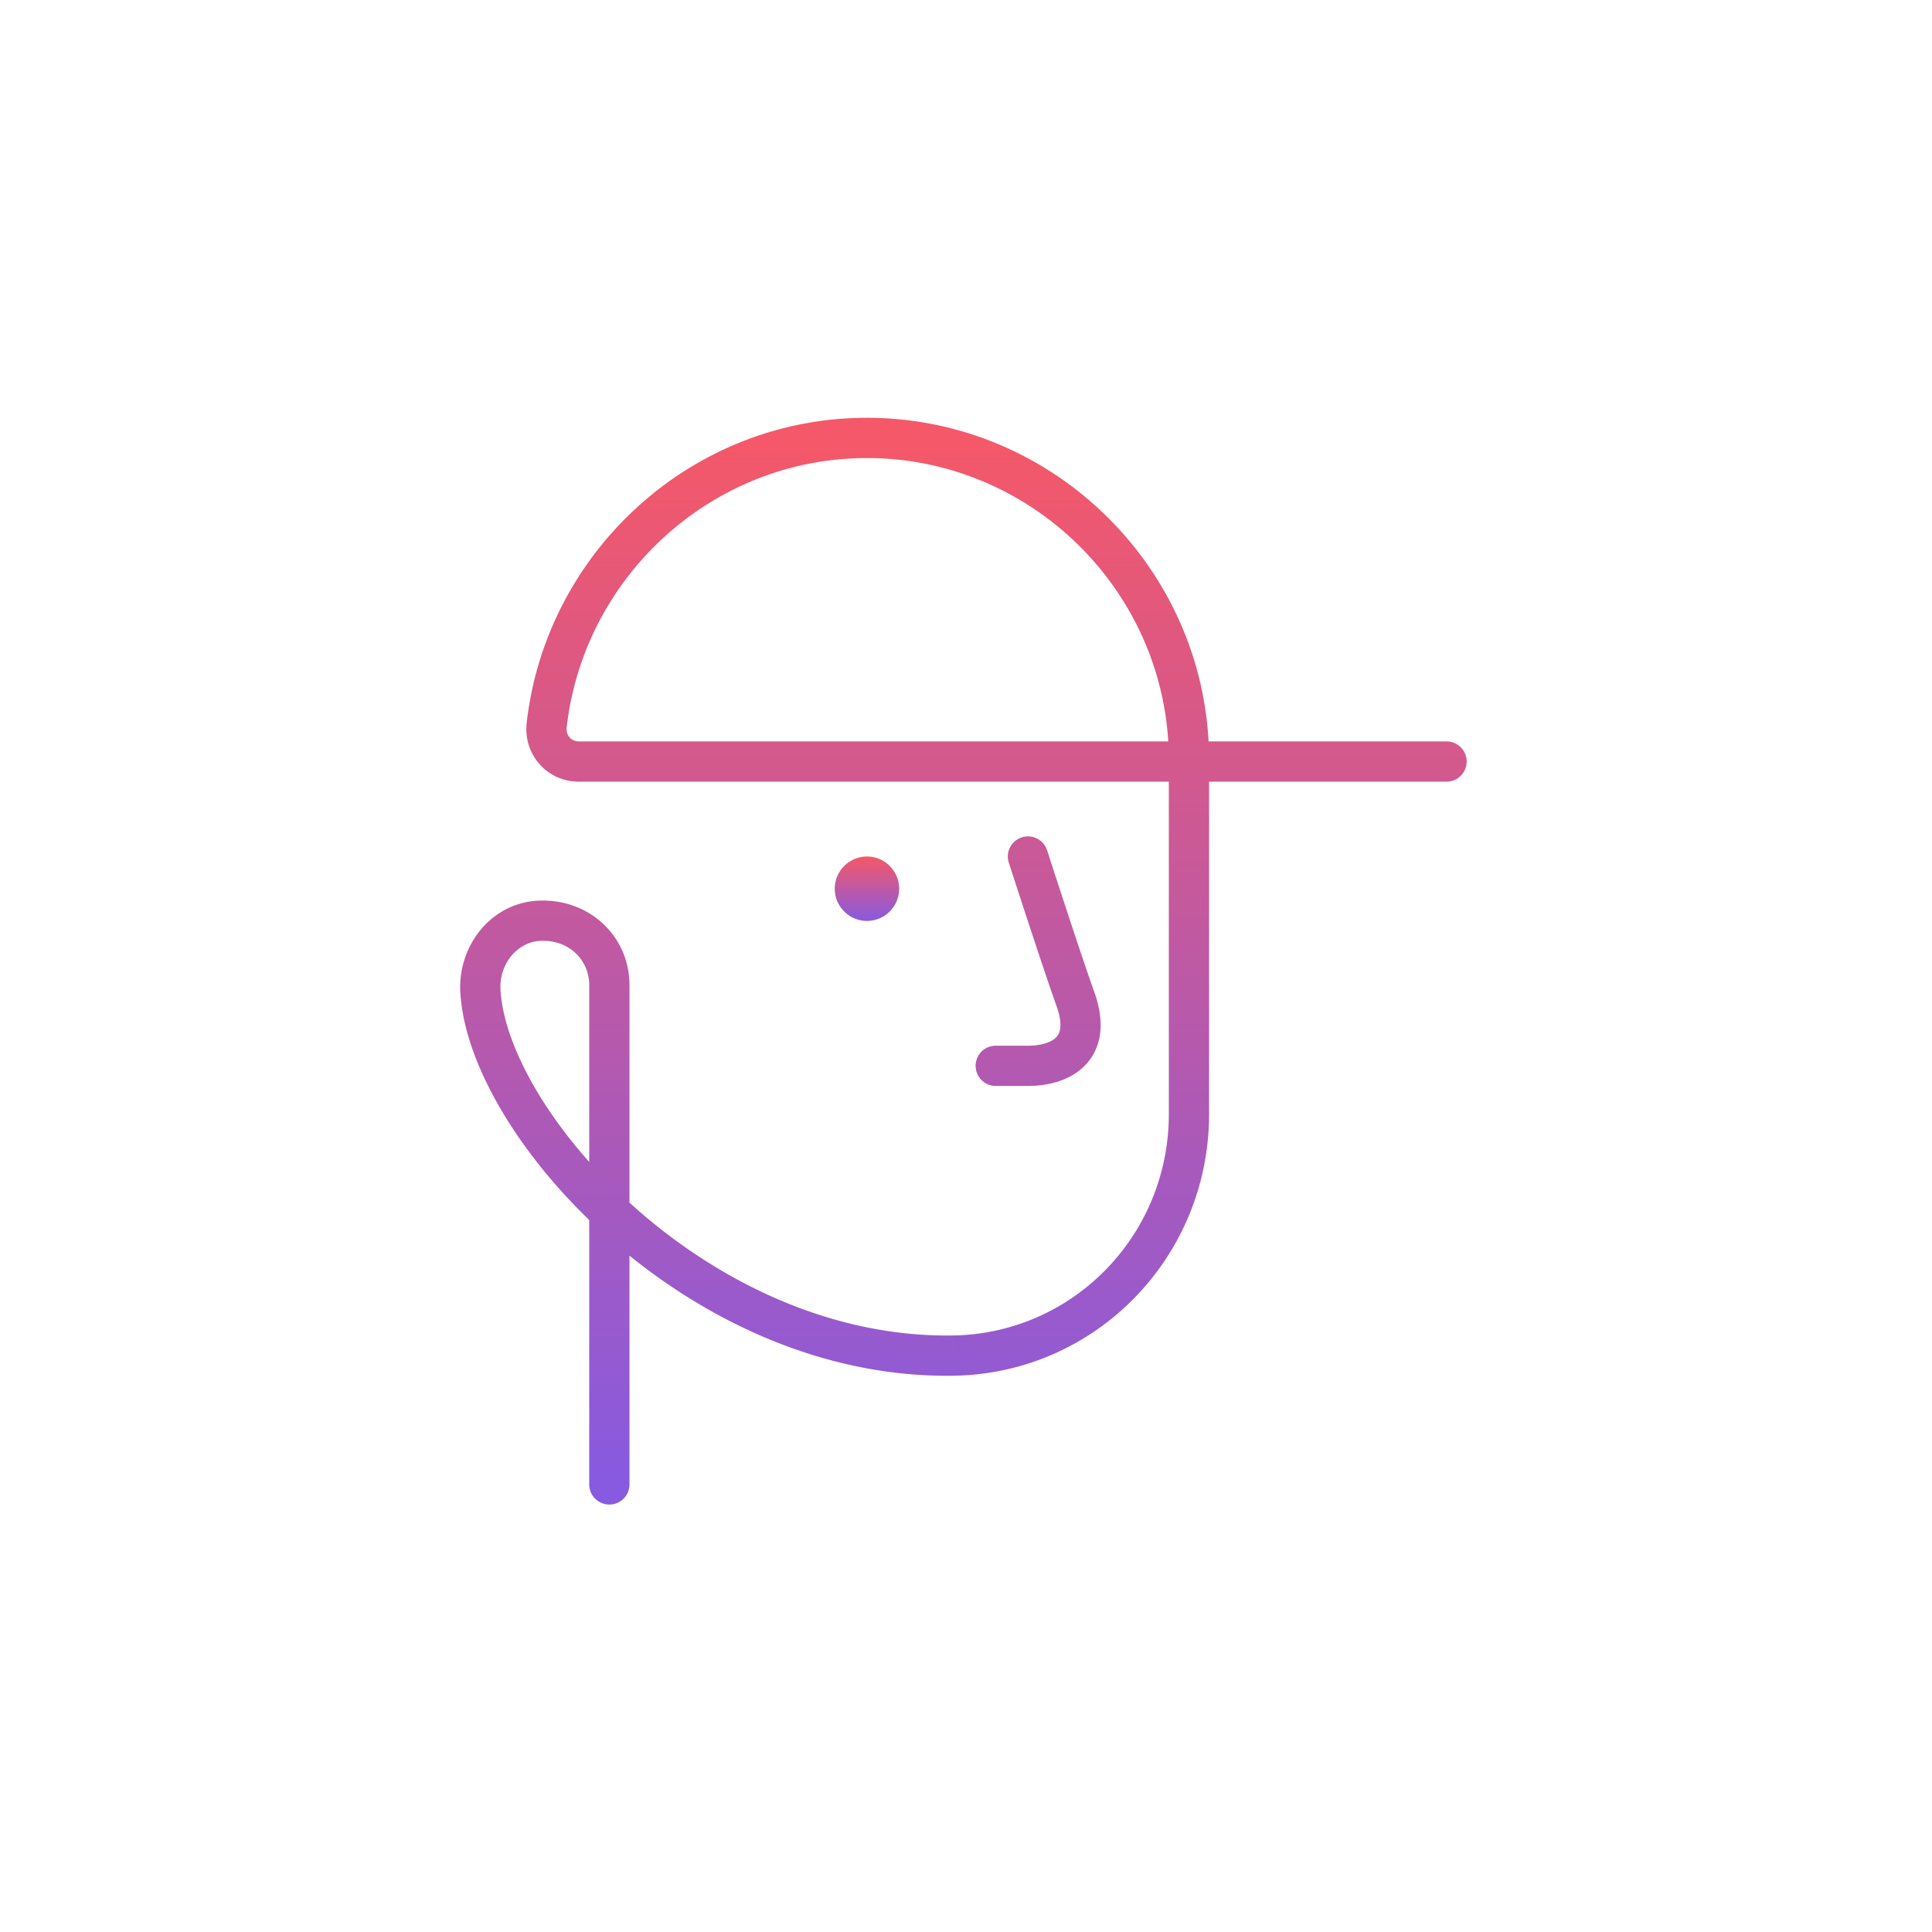 <svg width="120" height="120" viewBox="0 0 120 120" fill="none" xmlns="http://www.w3.org/2000/svg"><path d="M65.038 52.815a1.25 1.25 0 0 0-2.379.77l2.379-.77Zm1.81 9.385 1.186-.395a1.715 1.715 0 0 0-.01-.032l-1.176.427Zm-5 2.75a1.25 1.25 0 0 0 0 2.5v-2.5ZM36.598 92.2a1.25 1.25 0 0 0 2.5 0h-2.5Zm-3.25-35-.1-1.246-.013.001.113 1.245Zm-3.5 4.5 1.247-.09-.002-.023-1.245.113Zm29.3 22.5-.015-1.25.015 1.25Zm-5.3-57v1.25-1.25Zm-19.9 17.9-1.242-.137a1.83 1.83 0 0 0-.003.033l1.245.104Zm55.9 3.45a1.25 1.25 0 1 0 0-2.5v2.5Zm-26 4.65-1.189.385v.001l.002.004a.98.98 0 0 0 .005.015l.018.057.072.22.26.802c.22.673.52 1.593.845 2.582.648 1.97 1.405 4.24 1.813 5.361l2.35-.854c-.393-1.078-1.136-3.308-1.788-5.289a829.933 829.933 0 0 1-1.103-3.373l-.07-.22a14.446 14.446 0 0 0-.025-.075l-1.19.384Zm1.815 9.395c.404 1.212.112 1.661-.073 1.846-.287.287-.89.509-1.742.509v2.5c1.148 0 2.546-.278 3.51-1.241 1.064-1.065 1.272-2.616.676-4.404l-2.371.79Zm-1.815 2.355h-2v2.5h2v-2.5ZM39.098 92.2v-31h-2.5v31h2.5Zm0-31c0-3.17-2.664-5.5-5.85-5.246l.2 2.492c1.815-.145 3.15 1.125 3.15 2.754h2.5Zm-5.863-5.245c-2.994.272-4.884 3.082-4.631 5.858l2.49-.226c-.148-1.624.962-3.014 2.368-3.142l-.227-2.49Zm-4.633 5.835c.17 2.346 1.196 4.998 2.805 7.61 1.62 2.63 3.876 5.297 6.607 7.68 5.452 4.755 12.913 8.475 21.15 8.37l-.032-2.5c-7.463.095-14.351-3.285-19.474-7.754-2.556-2.23-4.644-4.707-6.122-7.106-1.487-2.416-2.31-4.676-2.44-6.48l-2.494.18Zm30.562 23.66c8.897-.109 15.934-7.379 15.934-16.25h-2.5c0 7.529-5.962 13.659-13.465 13.75l.03 2.5ZM75.098 69.2v-22h-2.5v22h2.5Zm0-22c0-11.69-9.56-21.25-21.25-21.25v2.5c10.31 0 18.75 8.44 18.75 18.75h2.5Zm-21.25-21.25c-10.952 0-19.974 8.395-21.142 19.013l2.485.274c1.032-9.382 9.01-16.787 18.657-16.787v-2.5ZM32.703 44.996c-.16 1.91 1.296 3.554 3.245 3.554v-2.5c-.45 0-.795-.356-.754-.846l-2.491-.208Zm3.245 3.554h53.9v-2.5h-53.9v2.5Z" fill="url(#a)"/><path d="M53.849 57.2a2 2 0 1 0 0-4 2 2 0 0 0 0 4Z" fill="url(#b)"/><defs><linearGradient id="a" x1="59.84" y1="27.2" x2="59.84" y2="92.2" gradientUnits="userSpaceOnUse"><stop stop-color="#F55868"/><stop offset="1" stop-color="#875AE0"/></linearGradient><linearGradient id="b" x1="53.849" y1="53.2" x2="53.849" y2="57.2" gradientUnits="userSpaceOnUse"><stop stop-color="#F55868"/><stop offset="1" stop-color="#875AE0"/></linearGradient></defs></svg>
